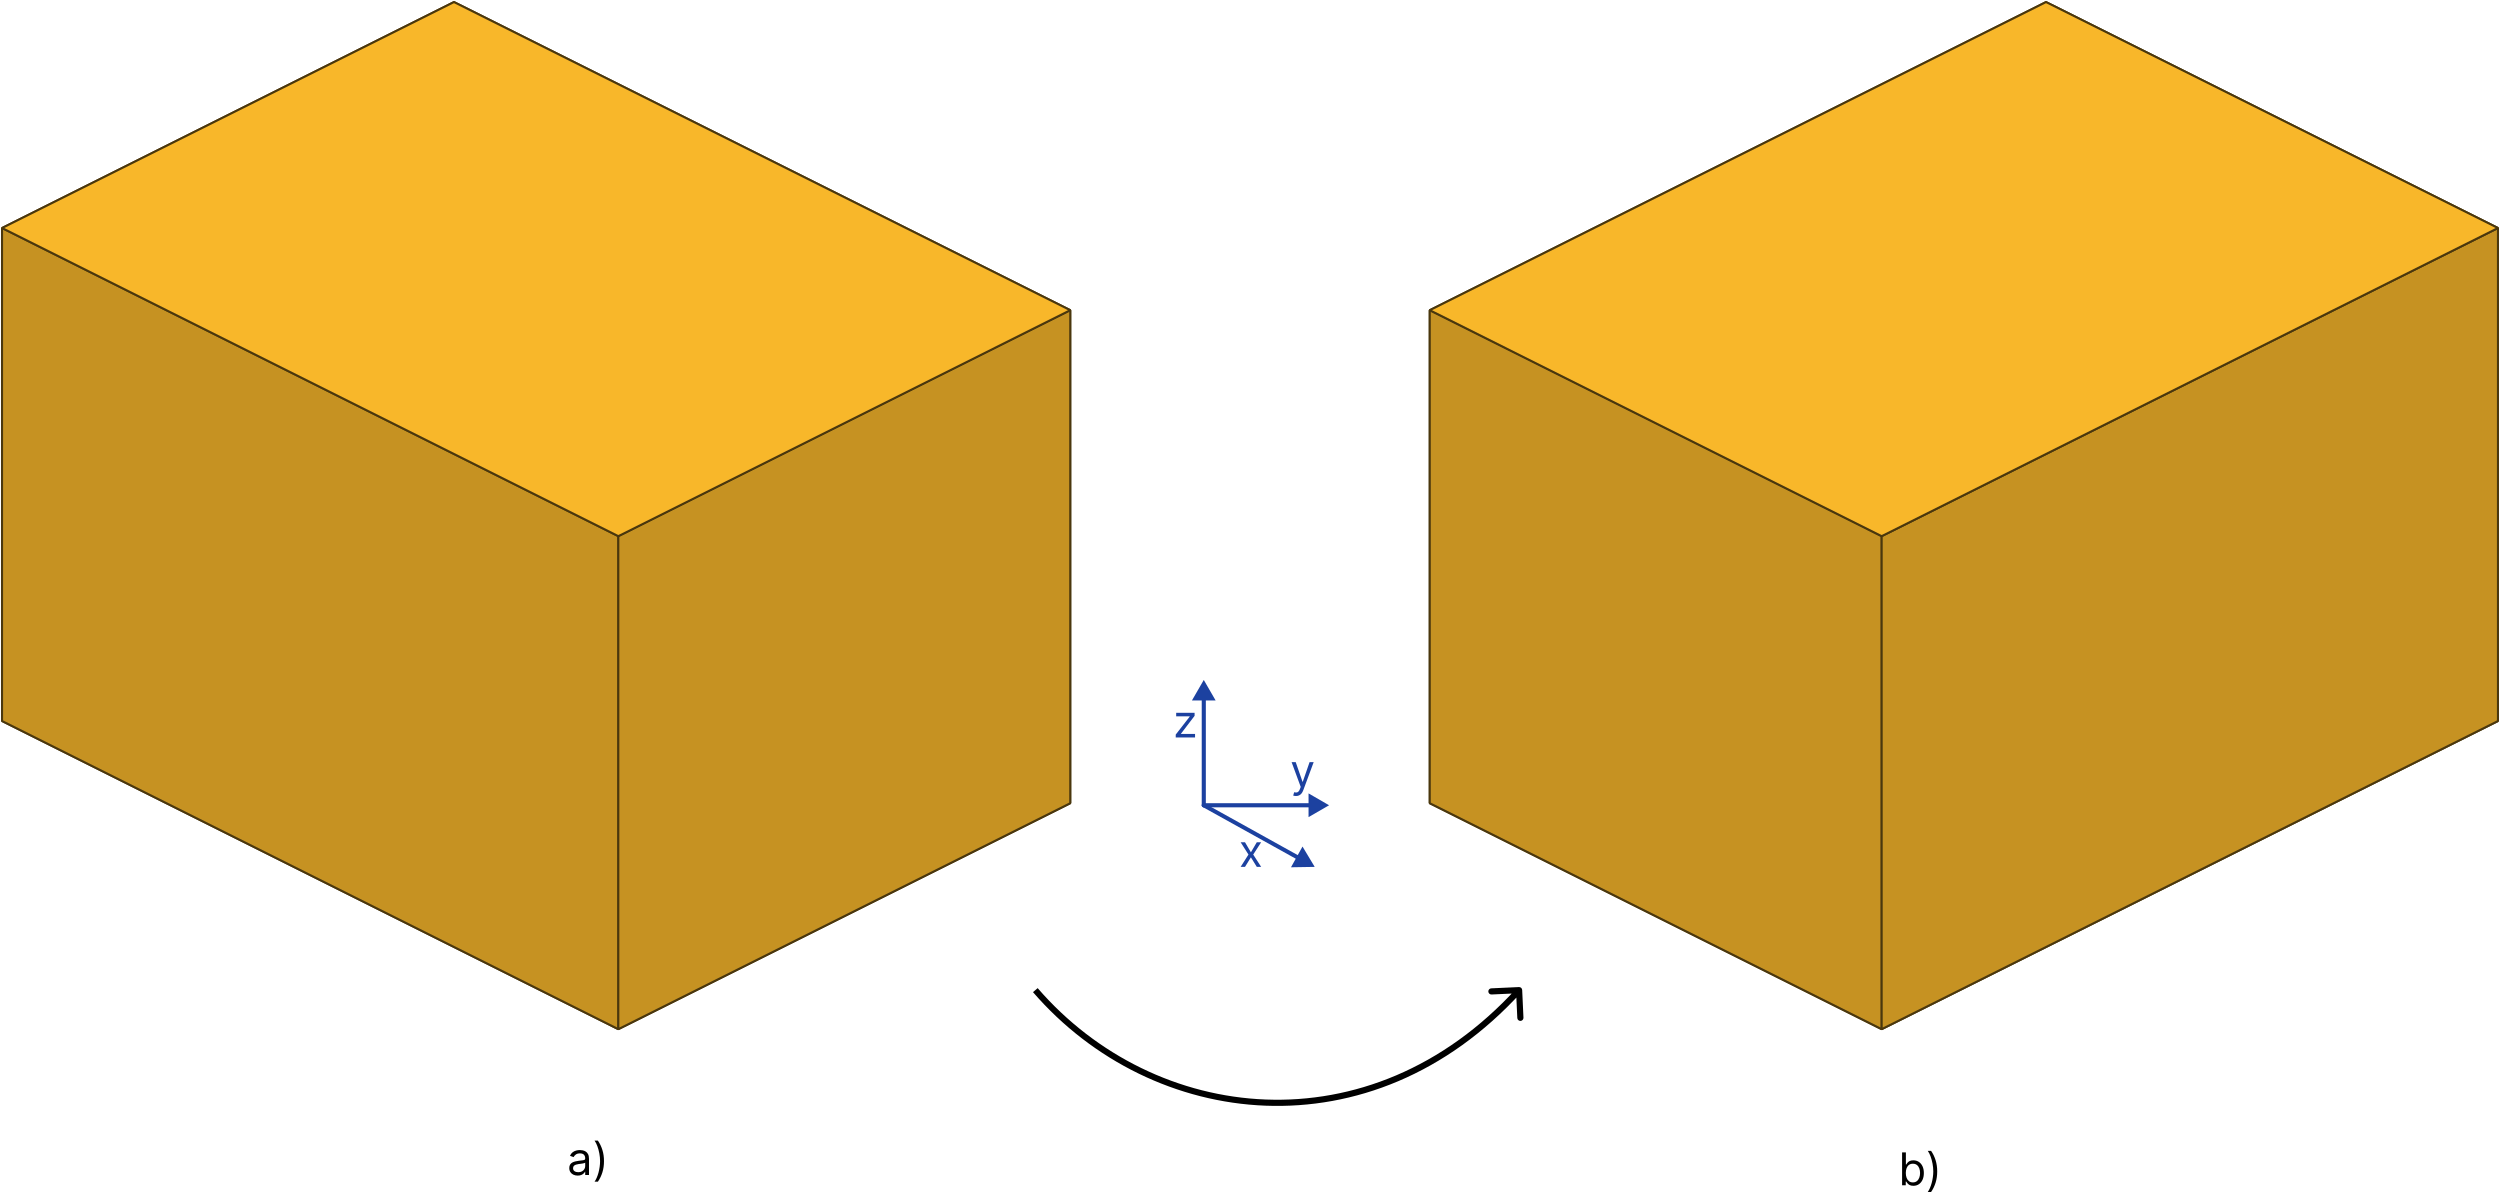 <svg width="1217" height="582" viewBox="0 0 1217 582" fill="none" xmlns="http://www.w3.org/2000/svg">
<path d="M521 391L221 241L1 351L301 501L521 391Z" fill="#4A370D" stroke="#4A370D" stroke-miterlimit="1"/>
<path d="M521 391L221 241V1L521 151V391Z" fill="#956E19" stroke="#4A370D" stroke-miterlimit="1"/>
<path d="M221 241L1 351V111L221 1V241Z" fill="#956E19" stroke="#4A370D" stroke-miterlimit="1"/>
<path d="M301 501L1 351V111L301 261V501Z" fill="#C69222" stroke="#4A370D" stroke-miterlimit="1"/>
<path d="M301 501L521 391V151L301 261V501Z" fill="#C69222" stroke="#4A370D" stroke-miterlimit="1"/>
<path d="M521 151L221 1L1 111L301 261L521 151Z" fill="#F8B72A" stroke="#4A370D" stroke-miterlimit="1"/>
<path d="M586 391C585.448 391 585 391.448 585 392C585 392.552 585.448 393 586 393V391ZM647 392L637 386.226V397.774L647 392ZM586 393H638V391H586V393Z" fill="#1C41A0"/>
<path d="M586.486 391.126C586.003 390.858 585.394 391.032 585.126 391.514C584.858 391.997 585.032 392.606 585.514 392.874L586.486 391.126ZM640 422L634.062 412.097L628.455 422.191L640 422ZM585.514 392.874L631.647 418.503L632.618 416.755L586.486 391.126L585.514 392.874Z" fill="#1C41A0"/>
<path d="M585 392C585 392.552 585.448 393 586 393C586.552 393 587 392.552 587 392H585ZM586 331L580.226 341H591.774L586 331ZM587 392V340H585V392H587Z" fill="#1C41A0"/>
<path d="M606.063 410L608.938 414.906L611.813 410H613.938L610.063 416L613.938 422H611.813L608.938 417.344L606.063 422H603.938L607.75 416L603.938 410H606.063Z" fill="#1C41A0"/>
<path d="M630.875 387.5C630.563 387.5 630.284 387.474 630.039 387.422C629.794 387.375 629.625 387.328 629.531 387.281L630 385.656C630.448 385.771 630.844 385.813 631.188 385.781C631.531 385.75 631.836 385.596 632.102 385.32C632.372 385.049 632.62 384.609 632.844 384L633.188 383.063L628.75 371H630.75L634.063 380.562H634.188L637.5 371H639.5L634.406 384.75C634.177 385.37 633.893 385.883 633.555 386.289C633.216 386.701 632.823 387.005 632.375 387.203C631.932 387.401 631.432 387.5 630.875 387.5Z" fill="#1C41A0"/>
<path d="M572.344 359V357.594L579.156 348.844V348.719H572.562V347H581.531V348.469L574.906 357.156V357.281H581.75V359H572.344Z" fill="#1C41A0"/>
<path d="M1216 351L996 241L696 391L916 501L1216 351Z" fill="#4A370D" stroke="#4A370D" stroke-miterlimit="1"/>
<path d="M1216 351L996 241V1L1216 111V351Z" fill="#956E19" stroke="#4A370D" stroke-miterlimit="1"/>
<path d="M996 241L696 391V151L996 1V241Z" fill="#956E19" stroke="#4A370D" stroke-miterlimit="1"/>
<path d="M916 501L696 391V151L916 261V501Z" fill="#C69222" stroke="#4A370D" stroke-miterlimit="1"/>
<path d="M916 501L1216 351V111L916 261V501Z" fill="#C69222" stroke="#4A370D" stroke-miterlimit="1"/>
<path d="M1216 111L996 1L696 151L916 261L1216 111Z" fill="#F8B72A" stroke="#4A370D" stroke-miterlimit="1"/>
<path d="M740.998 481.931C740.96 481.103 740.259 480.463 739.431 480.502L725.945 481.123C725.118 481.161 724.478 481.863 724.516 482.69C724.554 483.518 725.256 484.158 726.083 484.119L738.071 483.567L738.623 495.555C738.661 496.382 739.362 497.022 740.19 496.984C741.018 496.946 741.658 496.244 741.619 495.417L740.998 481.931ZM502.865 482.981C560.904 550.104 667.453 563.23 740.608 483.011L738.392 480.989C666.547 559.77 562.096 546.896 505.135 481.019L502.865 482.981Z" fill="black"/>
<path d="M281.219 572.281C280.458 572.281 279.768 572.138 279.148 571.852C278.529 571.56 278.036 571.141 277.672 570.594C277.307 570.042 277.125 569.375 277.125 568.594C277.125 567.906 277.26 567.349 277.531 566.922C277.802 566.49 278.164 566.151 278.617 565.906C279.07 565.661 279.57 565.479 280.117 565.359C280.669 565.234 281.224 565.135 281.781 565.063C282.51 564.969 283.102 564.898 283.555 564.852C284.013 564.799 284.346 564.714 284.555 564.594C284.768 564.474 284.875 564.266 284.875 563.969V563.906C284.875 563.135 284.664 562.536 284.242 562.109C283.826 561.682 283.193 561.469 282.344 561.469C281.464 561.469 280.773 561.661 280.273 562.047C279.773 562.432 279.422 562.844 279.219 563.281L277.469 562.656C277.781 561.927 278.198 561.359 278.719 560.953C279.245 560.542 279.818 560.255 280.438 560.094C281.063 559.927 281.677 559.844 282.281 559.844C282.667 559.844 283.109 559.891 283.609 559.984C284.115 560.073 284.602 560.258 285.07 560.539C285.544 560.82 285.938 561.245 286.25 561.812C286.563 562.38 286.719 563.141 286.719 564.094V572H284.875V570.375H284.781C284.656 570.635 284.448 570.914 284.156 571.211C283.865 571.508 283.477 571.76 282.992 571.969C282.508 572.177 281.917 572.281 281.219 572.281ZM281.5 570.625C282.229 570.625 282.844 570.482 283.344 570.195C283.849 569.909 284.229 569.539 284.484 569.086C284.745 568.633 284.875 568.156 284.875 567.656V565.969C284.797 566.062 284.625 566.148 284.359 566.227C284.099 566.299 283.797 566.365 283.453 566.422C283.115 566.474 282.784 566.521 282.461 566.562C282.143 566.599 281.885 566.63 281.688 566.656C281.208 566.719 280.76 566.82 280.344 566.961C279.932 567.096 279.599 567.302 279.344 567.578C279.094 567.849 278.969 568.219 278.969 568.687C278.969 569.328 279.206 569.812 279.68 570.141C280.159 570.464 280.766 570.625 281.5 570.625ZM294.021 565.25C294.021 567.219 293.764 569.031 293.248 570.687C292.738 572.339 292.006 573.859 291.053 575.25H289.428C289.803 574.734 290.152 574.099 290.475 573.344C290.803 572.594 291.089 571.771 291.334 570.875C291.579 569.974 291.769 569.044 291.904 568.086C292.045 567.122 292.115 566.177 292.115 565.25C292.115 564.01 291.995 562.753 291.756 561.477C291.516 560.201 291.193 559.016 290.787 557.922C290.381 556.828 289.928 555.937 289.428 555.25H291.053C292.006 556.641 292.738 558.164 293.248 559.82C293.764 561.471 294.021 563.281 294.021 565.25Z" fill="black"/>
<path d="M925.938 577V561H927.781V566.906H927.938C928.073 566.698 928.26 566.432 928.5 566.109C928.745 565.781 929.094 565.49 929.547 565.234C930.005 564.974 930.625 564.844 931.406 564.844C932.417 564.844 933.307 565.096 934.078 565.602C934.849 566.107 935.451 566.823 935.883 567.75C936.315 568.677 936.531 569.771 936.531 571.031C936.531 572.302 936.315 573.404 935.883 574.336C935.451 575.263 934.852 575.982 934.086 576.492C933.32 576.997 932.438 577.25 931.438 577.25C930.667 577.25 930.049 577.122 929.586 576.867C929.122 576.607 928.766 576.312 928.516 575.984C928.266 575.651 928.073 575.375 927.938 575.156H927.719V577H925.938ZM927.75 571C927.75 571.906 927.883 572.706 928.148 573.398C928.414 574.086 928.802 574.625 929.313 575.016C929.823 575.401 930.448 575.594 931.188 575.594C931.958 575.594 932.602 575.391 933.117 574.984C933.638 574.573 934.029 574.021 934.289 573.328C934.555 572.63 934.688 571.854 934.688 571C934.688 570.156 934.557 569.396 934.297 568.719C934.042 568.036 933.654 567.497 933.133 567.102C932.617 566.701 931.969 566.5 931.188 566.5C930.438 566.5 929.807 566.69 929.297 567.07C928.786 567.445 928.401 567.971 928.141 568.648C927.88 569.32 927.75 570.104 927.75 571ZM943.031 570.25C943.031 572.219 942.773 574.031 942.258 575.687C941.747 577.339 941.016 578.859 940.063 580.25H938.438C938.813 579.734 939.161 579.099 939.484 578.344C939.813 577.594 940.099 576.771 940.344 575.875C940.589 574.974 940.779 574.044 940.914 573.086C941.055 572.122 941.125 571.177 941.125 570.25C941.125 569.01 941.005 567.753 940.766 566.477C940.526 565.201 940.203 564.016 939.797 562.922C939.391 561.828 938.938 560.937 938.438 560.25H940.063C941.016 561.641 941.747 563.164 942.258 564.82C942.773 566.471 943.031 568.281 943.031 570.25Z" fill="black"/>
</svg>
